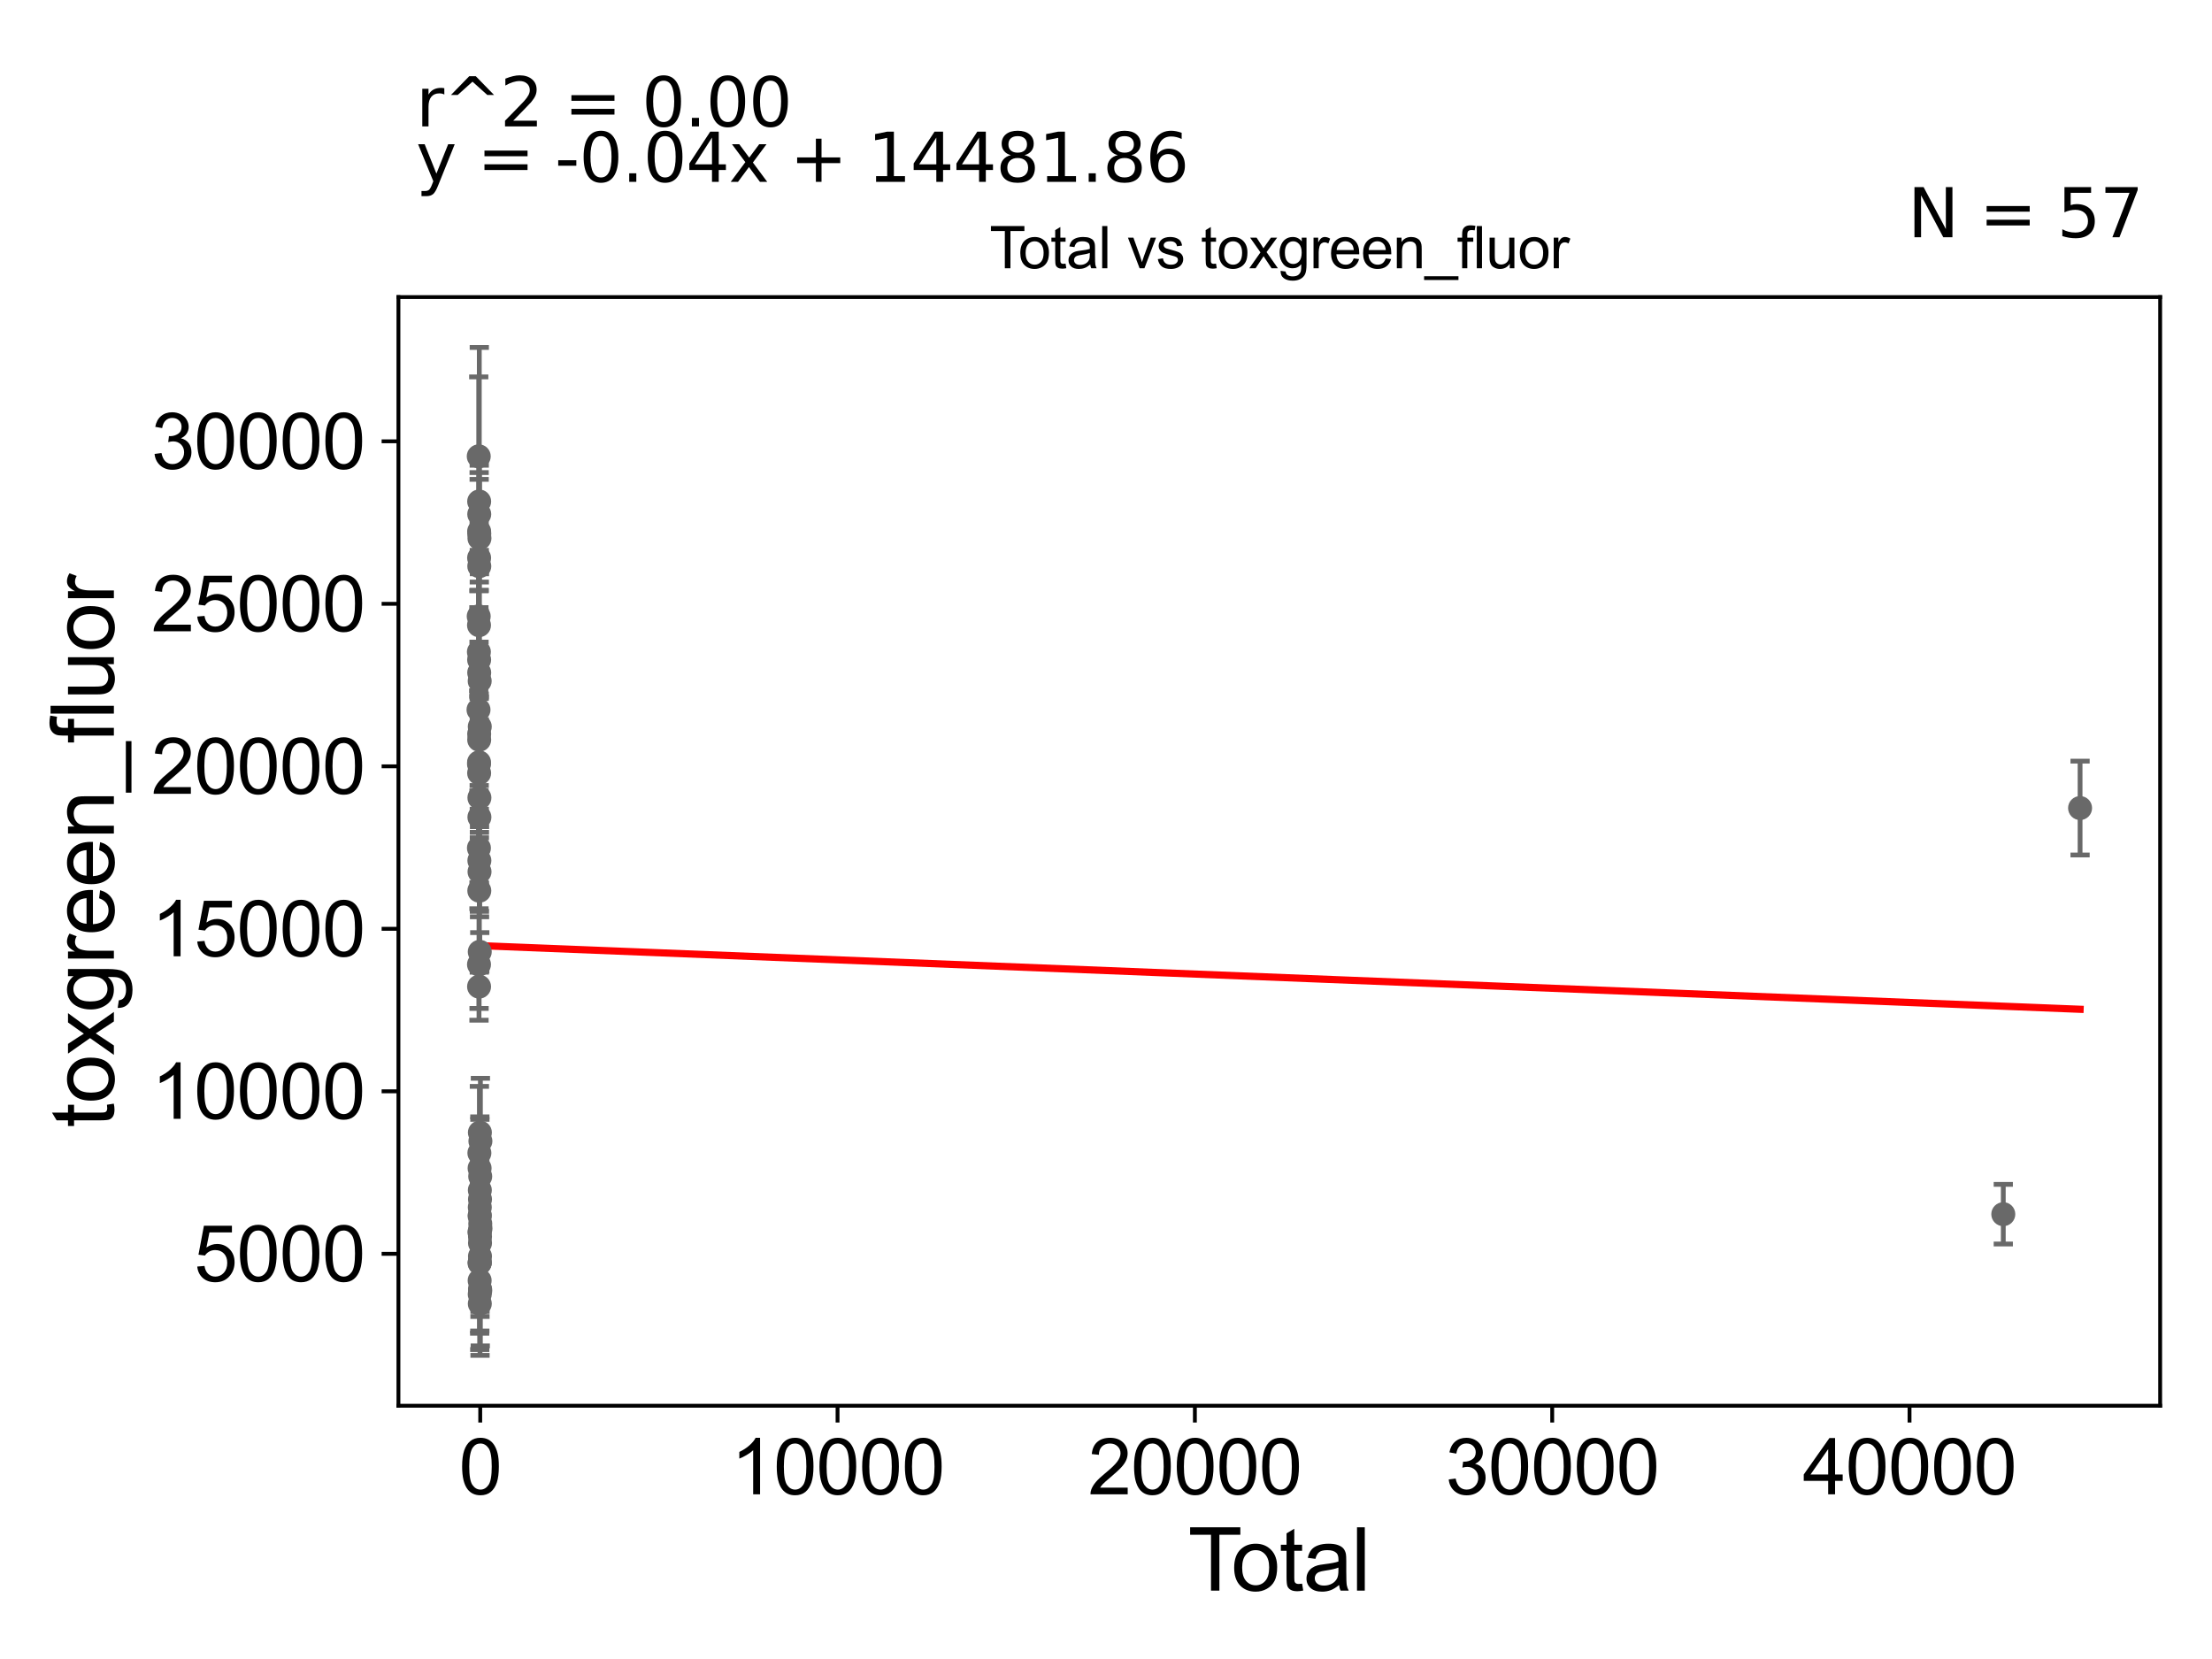 <?xml version="1.0" encoding="utf-8" standalone="no"?>
<!DOCTYPE svg PUBLIC "-//W3C//DTD SVG 1.1//EN"
  "http://www.w3.org/Graphics/SVG/1.1/DTD/svg11.dtd">
<svg xmlns:xlink="http://www.w3.org/1999/xlink" width="460.8pt" height="345.6pt" viewBox="0 0 460.8 345.6" xmlns="http://www.w3.org/2000/svg" version="1.1">
 <defs>
  <style type="text/css">*{stroke-linejoin: round; stroke-linecap: butt}</style>
 </defs>
 <g id="figure_1">
  <g id="patch_1">
   <path d="M 0 345.6 
L 460.8 345.6 
L 460.8 0 
L 0 0 
z
" style="fill: #ffffff"/>
  </g>
  <g id="axes_1">
   <g id="patch_2">
    <path d="M 83 292.84 
L 450 292.84 
L 450 61.886 
L 83 61.886 
z
" style="fill: #ffffff"/>
   </g>
   <g id="PathCollection_1">
    <defs>
     <path id="m857b4186b9" d="M 0 1.118 
C 0.297 1.118 0.581 1 0.791 0.791 
C 1 0.581 1.118 0.297 1.118 0 
C 1.118 -0.297 1 -0.581 0.791 -0.791 
C 0.581 -1 0.297 -1.118 0 -1.118 
C -0.297 -1.118 -0.581 -1 -0.791 -0.791 
C -1 -0.581 -1.118 -0.297 -1.118 0 
C -1.118 0.297 -1 0.581 -0.791 0.791 
C -0.581 1 -0.297 1.118 0 1.118 
z
" style="stroke: #696969"/>
    </defs>
    <g clip-path="url(#p386a579152)">
     <use xlink:href="#m857b4186b9" x="99.682" y="147.856" style="fill: #696969; stroke: #696969"/>
     <use xlink:href="#m857b4186b9" x="99.91" y="263.137" style="fill: #696969; stroke: #696969"/>
     <use xlink:href="#m857b4186b9" x="99.915" y="253.325" style="fill: #696969; stroke: #696969"/>
     <use xlink:href="#m857b4186b9" x="99.921" y="266.757" style="fill: #696969; stroke: #696969"/>
     <use xlink:href="#m857b4186b9" x="99.922" y="256.577" style="fill: #696969; stroke: #696969"/>
     <use xlink:href="#m857b4186b9" x="99.93" y="141.871" style="fill: #696969; stroke: #696969"/>
     <use xlink:href="#m857b4186b9" x="99.94" y="269.619" style="fill: #696969; stroke: #696969"/>
     <use xlink:href="#m857b4186b9" x="99.941" y="263.055" style="fill: #696969; stroke: #696969"/>
     <use xlink:href="#m857b4186b9" x="99.943" y="198.28" style="fill: #696969; stroke: #696969"/>
     <use xlink:href="#m857b4186b9" x="99.945" y="262.943" style="fill: #696969; stroke: #696969"/>
     <use xlink:href="#m857b4186b9" x="99.947" y="151.373" style="fill: #696969; stroke: #696969"/>
     <use xlink:href="#m857b4186b9" x="99.951" y="251.503" style="fill: #696969; stroke: #696969"/>
     <use xlink:href="#m857b4186b9" x="99.954" y="271.583" style="fill: #696969; stroke: #696969"/>
     <use xlink:href="#m857b4186b9" x="99.956" y="253.169" style="fill: #696969; stroke: #696969"/>
     <use xlink:href="#m857b4186b9" x="99.961" y="247.933" style="fill: #696969; stroke: #696969"/>
     <use xlink:href="#m857b4186b9" x="99.97" y="235.924" style="fill: #696969; stroke: #696969"/>
     <use xlink:href="#m857b4186b9" x="99.99" y="261.71" style="fill: #696969; stroke: #696969"/>
     <use xlink:href="#m857b4186b9" x="99.994" y="249.83" style="fill: #696969; stroke: #696969"/>
     <use xlink:href="#m857b4186b9" x="99.994" y="257.62" style="fill: #696969; stroke: #696969"/>
     <use xlink:href="#m857b4186b9" x="99.996" y="258.95" style="fill: #696969; stroke: #696969"/>
     <use xlink:href="#m857b4186b9" x="99.998" y="268.529" style="fill: #696969; stroke: #696969"/>
     <use xlink:href="#m857b4186b9" x="100.038" y="245.062" style="fill: #696969; stroke: #696969"/>
     <use xlink:href="#m857b4186b9" x="100.048" y="268.836" style="fill: #696969; stroke: #696969"/>
     <use xlink:href="#m857b4186b9" x="100.05" y="254.927" style="fill: #696969; stroke: #696969"/>
     <use xlink:href="#m857b4186b9" x="100.077" y="237.721" style="fill: #696969; stroke: #696969"/>
     <use xlink:href="#m857b4186b9" x="100.094" y="255.909" style="fill: #696969; stroke: #696969"/>
     <use xlink:href="#m857b4186b9" x="99.91" y="243.363" style="fill: #696969; stroke: #696969"/>
     <use xlink:href="#m857b4186b9" x="417.322" y="252.936" style="fill: #696969; stroke: #696969"/>
     <use xlink:href="#m857b4186b9" x="99.904" y="256.755" style="fill: #696969; stroke: #696969"/>
     <use xlink:href="#m857b4186b9" x="99.88" y="112.121" style="fill: #696969; stroke: #696969"/>
     <use xlink:href="#m857b4186b9" x="99.724" y="128.393" style="fill: #696969; stroke: #696969"/>
     <use xlink:href="#m857b4186b9" x="99.731" y="95.06" style="fill: #696969; stroke: #696969"/>
     <use xlink:href="#m857b4186b9" x="99.763" y="135.801" style="fill: #696969; stroke: #696969"/>
     <use xlink:href="#m857b4186b9" x="99.77" y="176.661" style="fill: #696969; stroke: #696969"/>
     <use xlink:href="#m857b4186b9" x="99.783" y="159.161" style="fill: #696969; stroke: #696969"/>
     <use xlink:href="#m857b4186b9" x="99.784" y="200.916" style="fill: #696969; stroke: #696969"/>
     <use xlink:href="#m857b4186b9" x="99.786" y="130.244" style="fill: #696969; stroke: #696969"/>
     <use xlink:href="#m857b4186b9" x="99.793" y="158.814" style="fill: #696969; stroke: #696969"/>
     <use xlink:href="#m857b4186b9" x="99.799" y="205.534" style="fill: #696969; stroke: #696969"/>
     <use xlink:href="#m857b4186b9" x="99.809" y="116.222" style="fill: #696969; stroke: #696969"/>
     <use xlink:href="#m857b4186b9" x="99.812" y="137.443" style="fill: #696969; stroke: #696969"/>
     <use xlink:href="#m857b4186b9" x="99.813" y="110.699" style="fill: #696969; stroke: #696969"/>
     <use xlink:href="#m857b4186b9" x="99.814" y="161.048" style="fill: #696969; stroke: #696969"/>
     <use xlink:href="#m857b4186b9" x="99.819" y="104.466" style="fill: #696969; stroke: #696969"/>
     <use xlink:href="#m857b4186b9" x="99.822" y="152.889" style="fill: #696969; stroke: #696969"/>
     <use xlink:href="#m857b4186b9" x="99.826" y="154.101" style="fill: #696969; stroke: #696969"/>
     <use xlink:href="#m857b4186b9" x="99.829" y="140.13" style="fill: #696969; stroke: #696969"/>
     <use xlink:href="#m857b4186b9" x="99.837" y="107.114" style="fill: #696969; stroke: #696969"/>
     <use xlink:href="#m857b4186b9" x="99.846" y="111.159" style="fill: #696969; stroke: #696969"/>
     <use xlink:href="#m857b4186b9" x="99.847" y="117.949" style="fill: #696969; stroke: #696969"/>
     <use xlink:href="#m857b4186b9" x="99.849" y="185.551" style="fill: #696969; stroke: #696969"/>
     <use xlink:href="#m857b4186b9" x="99.864" y="179.27" style="fill: #696969; stroke: #696969"/>
     <use xlink:href="#m857b4186b9" x="99.865" y="240.191" style="fill: #696969; stroke: #696969"/>
     <use xlink:href="#m857b4186b9" x="99.872" y="166.181" style="fill: #696969; stroke: #696969"/>
     <use xlink:href="#m857b4186b9" x="99.872" y="170.231" style="fill: #696969; stroke: #696969"/>
     <use xlink:href="#m857b4186b9" x="99.894" y="181.6" style="fill: #696969; stroke: #696969"/>
     <use xlink:href="#m857b4186b9" x="433.318" y="168.334" style="fill: #696969; stroke: #696969"/>
    </g>
   </g>
   <g id="matplotlib.axis_1">
    <g id="xtick_1">
     <g id="line2d_1">
      <defs>
       <path id="m403e2c4185" d="M 0 0 
L 0 3.5 
" style="stroke: #000000; stroke-width: 0.8"/>
      </defs>
      <g>
       <use xlink:href="#m403e2c4185" x="100.04" y="292.84" style="stroke: #000000; stroke-width: 0.8"/>
      </g>
     </g>
     <g id="text_1">
      <!-- 0 -->
      <g transform="translate(95.591 311.293)scale(0.16 -0.16)">
       <defs>
        <path id="ArialMT-30" d="M 266 2259 
Q 266 3072 433 3567 
Q 600 4063 929 4331 
Q 1259 4600 1759 4600 
Q 2128 4600 2406 4451 
Q 2684 4303 2865 4023 
Q 3047 3744 3150 3342 
Q 3253 2941 3253 2259 
Q 3253 1453 3087 958 
Q 2922 463 2592 192 
Q 2263 -78 1759 -78 
Q 1097 -78 719 397 
Q 266 969 266 2259 
z
M 844 2259 
Q 844 1131 1108 757 
Q 1372 384 1759 384 
Q 2147 384 2411 759 
Q 2675 1134 2675 2259 
Q 2675 3391 2411 3762 
Q 2147 4134 1753 4134 
Q 1366 4134 1134 3806 
Q 844 3388 844 2259 
z
" transform="scale(0.016)"/>
       </defs>
       <use xlink:href="#ArialMT-30"/>
      </g>
     </g>
    </g>
    <g id="xtick_2">
     <g id="line2d_2">
      <g>
       <use xlink:href="#m403e2c4185" x="174.477" y="292.84" style="stroke: #000000; stroke-width: 0.8"/>
      </g>
     </g>
     <g id="text_2">
      <!-- 10000 -->
      <g transform="translate(152.234 311.293)scale(0.16 -0.16)">
       <defs>
        <path id="ArialMT-31" d="M 2384 0 
L 1822 0 
L 1822 3584 
Q 1619 3391 1289 3197 
Q 959 3003 697 2906 
L 697 3450 
Q 1169 3672 1522 3987 
Q 1875 4303 2022 4600 
L 2384 4600 
L 2384 0 
z
" transform="scale(0.016)"/>
       </defs>
       <use xlink:href="#ArialMT-31"/>
       <use xlink:href="#ArialMT-30" x="55.615"/>
       <use xlink:href="#ArialMT-30" x="111.23"/>
       <use xlink:href="#ArialMT-30" x="166.846"/>
       <use xlink:href="#ArialMT-30" x="222.461"/>
      </g>
     </g>
    </g>
    <g id="xtick_3">
     <g id="line2d_3">
      <g>
       <use xlink:href="#m403e2c4185" x="248.915" y="292.84" style="stroke: #000000; stroke-width: 0.8"/>
      </g>
     </g>
     <g id="text_3">
      <!-- 20000 -->
      <g transform="translate(226.671 311.293)scale(0.16 -0.16)">
       <defs>
        <path id="ArialMT-32" d="M 3222 541 
L 3222 0 
L 194 0 
Q 188 203 259 391 
Q 375 700 629 1000 
Q 884 1300 1366 1694 
Q 2113 2306 2375 2664 
Q 2638 3022 2638 3341 
Q 2638 3675 2398 3904 
Q 2159 4134 1775 4134 
Q 1369 4134 1125 3890 
Q 881 3647 878 3216 
L 300 3275 
Q 359 3922 746 4261 
Q 1134 4600 1788 4600 
Q 2447 4600 2831 4234 
Q 3216 3869 3216 3328 
Q 3216 3053 3103 2787 
Q 2991 2522 2730 2228 
Q 2469 1934 1863 1422 
Q 1356 997 1212 845 
Q 1069 694 975 541 
L 3222 541 
z
" transform="scale(0.016)"/>
       </defs>
       <use xlink:href="#ArialMT-32"/>
       <use xlink:href="#ArialMT-30" x="55.615"/>
       <use xlink:href="#ArialMT-30" x="111.23"/>
       <use xlink:href="#ArialMT-30" x="166.846"/>
       <use xlink:href="#ArialMT-30" x="222.461"/>
      </g>
     </g>
    </g>
    <g id="xtick_4">
     <g id="line2d_4">
      <g>
       <use xlink:href="#m403e2c4185" x="323.352" y="292.84" style="stroke: #000000; stroke-width: 0.8"/>
      </g>
     </g>
     <g id="text_4">
      <!-- 30000 -->
      <g transform="translate(301.109 311.293)scale(0.16 -0.16)">
       <defs>
        <path id="ArialMT-33" d="M 269 1209 
L 831 1284 
Q 928 806 1161 595 
Q 1394 384 1728 384 
Q 2125 384 2398 659 
Q 2672 934 2672 1341 
Q 2672 1728 2419 1979 
Q 2166 2231 1775 2231 
Q 1616 2231 1378 2169 
L 1441 2663 
Q 1497 2656 1531 2656 
Q 1891 2656 2178 2843 
Q 2466 3031 2466 3422 
Q 2466 3731 2256 3934 
Q 2047 4138 1716 4138 
Q 1388 4138 1169 3931 
Q 950 3725 888 3313 
L 325 3413 
Q 428 3978 793 4289 
Q 1159 4600 1703 4600 
Q 2078 4600 2393 4439 
Q 2709 4278 2876 4000 
Q 3044 3722 3044 3409 
Q 3044 3113 2884 2869 
Q 2725 2625 2413 2481 
Q 2819 2388 3044 2092 
Q 3269 1797 3269 1353 
Q 3269 753 2831 336 
Q 2394 -81 1725 -81 
Q 1122 -81 723 278 
Q 325 638 269 1209 
z
" transform="scale(0.016)"/>
       </defs>
       <use xlink:href="#ArialMT-33"/>
       <use xlink:href="#ArialMT-30" x="55.615"/>
       <use xlink:href="#ArialMT-30" x="111.23"/>
       <use xlink:href="#ArialMT-30" x="166.846"/>
       <use xlink:href="#ArialMT-30" x="222.461"/>
      </g>
     </g>
    </g>
    <g id="xtick_5">
     <g id="line2d_5">
      <g>
       <use xlink:href="#m403e2c4185" x="397.79" y="292.84" style="stroke: #000000; stroke-width: 0.8"/>
      </g>
     </g>
     <g id="text_5">
      <!-- 40000 -->
      <g transform="translate(375.546 311.293)scale(0.16 -0.16)">
       <defs>
        <path id="ArialMT-34" d="M 2069 0 
L 2069 1097 
L 81 1097 
L 81 1613 
L 2172 4581 
L 2631 4581 
L 2631 1613 
L 3250 1613 
L 3250 1097 
L 2631 1097 
L 2631 0 
L 2069 0 
z
M 2069 1613 
L 2069 3678 
L 634 1613 
L 2069 1613 
z
" transform="scale(0.016)"/>
       </defs>
       <use xlink:href="#ArialMT-34"/>
       <use xlink:href="#ArialMT-30" x="55.615"/>
       <use xlink:href="#ArialMT-30" x="111.23"/>
       <use xlink:href="#ArialMT-30" x="166.846"/>
       <use xlink:href="#ArialMT-30" x="222.461"/>
      </g>
     </g>
    </g>
    <g id="text_6">
     <!-- Total -->
     <g transform="translate(247.495 331.357)scale(0.18 -0.18)">
      <defs>
       <path id="ArialMT-54" d="M 1659 0 
L 1659 4041 
L 150 4041 
L 150 4581 
L 3781 4581 
L 3781 4041 
L 2266 4041 
L 2266 0 
L 1659 0 
z
" transform="scale(0.016)"/>
       <path id="ArialMT-6f" d="M 213 1659 
Q 213 2581 725 3025 
Q 1153 3394 1769 3394 
Q 2453 3394 2887 2945 
Q 3322 2497 3322 1706 
Q 3322 1066 3130 698 
Q 2938 331 2570 128 
Q 2203 -75 1769 -75 
Q 1072 -75 642 372 
Q 213 819 213 1659 
z
M 791 1659 
Q 791 1022 1069 705 
Q 1347 388 1769 388 
Q 2188 388 2466 706 
Q 2744 1025 2744 1678 
Q 2744 2294 2464 2611 
Q 2184 2928 1769 2928 
Q 1347 2928 1069 2612 
Q 791 2297 791 1659 
z
" transform="scale(0.016)"/>
       <path id="ArialMT-74" d="M 1650 503 
L 1731 6 
Q 1494 -44 1306 -44 
Q 1000 -44 831 53 
Q 663 150 594 308 
Q 525 466 525 972 
L 525 2881 
L 113 2881 
L 113 3319 
L 525 3319 
L 525 4141 
L 1084 4478 
L 1084 3319 
L 1650 3319 
L 1650 2881 
L 1084 2881 
L 1084 941 
Q 1084 700 1114 631 
Q 1144 563 1211 522 
Q 1278 481 1403 481 
Q 1497 481 1650 503 
z
" transform="scale(0.016)"/>
       <path id="ArialMT-61" d="M 2588 409 
Q 2275 144 1986 34 
Q 1697 -75 1366 -75 
Q 819 -75 525 192 
Q 231 459 231 875 
Q 231 1119 342 1320 
Q 453 1522 633 1644 
Q 813 1766 1038 1828 
Q 1203 1872 1538 1913 
Q 2219 1994 2541 2106 
Q 2544 2222 2544 2253 
Q 2544 2597 2384 2738 
Q 2169 2928 1744 2928 
Q 1347 2928 1158 2789 
Q 969 2650 878 2297 
L 328 2372 
Q 403 2725 575 2942 
Q 747 3159 1072 3276 
Q 1397 3394 1825 3394 
Q 2250 3394 2515 3294 
Q 2781 3194 2906 3042 
Q 3031 2891 3081 2659 
Q 3109 2516 3109 2141 
L 3109 1391 
Q 3109 606 3145 398 
Q 3181 191 3288 0 
L 2700 0 
Q 2613 175 2588 409 
z
M 2541 1666 
Q 2234 1541 1622 1453 
Q 1275 1403 1131 1340 
Q 988 1278 909 1158 
Q 831 1038 831 891 
Q 831 666 1001 516 
Q 1172 366 1500 366 
Q 1825 366 2078 508 
Q 2331 650 2450 897 
Q 2541 1088 2541 1459 
L 2541 1666 
z
" transform="scale(0.016)"/>
       <path id="ArialMT-6c" d="M 409 0 
L 409 4581 
L 972 4581 
L 972 0 
L 409 0 
z
" transform="scale(0.016)"/>
      </defs>
      <use xlink:href="#ArialMT-54"/>
      <use xlink:href="#ArialMT-6f" x="49.959"/>
      <use xlink:href="#ArialMT-74" x="105.574"/>
      <use xlink:href="#ArialMT-61" x="133.357"/>
      <use xlink:href="#ArialMT-6c" x="188.973"/>
     </g>
    </g>
   </g>
   <g id="matplotlib.axis_2">
    <g id="ytick_1">
     <g id="line2d_6">
      <defs>
       <path id="m87bfab132f" d="M 0 0 
L -3.5 0 
" style="stroke: #000000; stroke-width: 0.8"/>
      </defs>
      <g>
       <use xlink:href="#m87bfab132f" x="83" y="261.193" style="stroke: #000000; stroke-width: 0.8"/>
      </g>
     </g>
     <g id="text_7">
      <!-- 5000 -->
      <g transform="translate(40.41 266.919)scale(0.16 -0.16)">
       <defs>
        <path id="ArialMT-35" d="M 266 1200 
L 856 1250 
Q 922 819 1161 601 
Q 1400 384 1738 384 
Q 2144 384 2425 690 
Q 2706 997 2706 1503 
Q 2706 1984 2436 2262 
Q 2166 2541 1728 2541 
Q 1456 2541 1237 2417 
Q 1019 2294 894 2097 
L 366 2166 
L 809 4519 
L 3088 4519 
L 3088 3981 
L 1259 3981 
L 1013 2750 
Q 1425 3038 1878 3038 
Q 2478 3038 2890 2622 
Q 3303 2206 3303 1553 
Q 3303 931 2941 478 
Q 2500 -78 1738 -78 
Q 1113 -78 717 272 
Q 322 622 266 1200 
z
" transform="scale(0.016)"/>
       </defs>
       <use xlink:href="#ArialMT-35"/>
       <use xlink:href="#ArialMT-30" x="55.615"/>
       <use xlink:href="#ArialMT-30" x="111.23"/>
       <use xlink:href="#ArialMT-30" x="166.846"/>
      </g>
     </g>
    </g>
    <g id="ytick_2">
     <g id="line2d_7">
      <g>
       <use xlink:href="#m87bfab132f" x="83" y="227.341" style="stroke: #000000; stroke-width: 0.8"/>
      </g>
     </g>
     <g id="text_8">
      <!-- 10000 -->
      <g transform="translate(31.512 233.067)scale(0.16 -0.16)">
       <use xlink:href="#ArialMT-31"/>
       <use xlink:href="#ArialMT-30" x="55.615"/>
       <use xlink:href="#ArialMT-30" x="111.23"/>
       <use xlink:href="#ArialMT-30" x="166.846"/>
       <use xlink:href="#ArialMT-30" x="222.461"/>
      </g>
     </g>
    </g>
    <g id="ytick_3">
     <g id="line2d_8">
      <g>
       <use xlink:href="#m87bfab132f" x="83" y="193.488" style="stroke: #000000; stroke-width: 0.8"/>
      </g>
     </g>
     <g id="text_9">
      <!-- 15000 -->
      <g transform="translate(31.512 199.215)scale(0.16 -0.16)">
       <use xlink:href="#ArialMT-31"/>
       <use xlink:href="#ArialMT-35" x="55.615"/>
       <use xlink:href="#ArialMT-30" x="111.23"/>
       <use xlink:href="#ArialMT-30" x="166.846"/>
       <use xlink:href="#ArialMT-30" x="222.461"/>
      </g>
     </g>
    </g>
    <g id="ytick_4">
     <g id="line2d_9">
      <g>
       <use xlink:href="#m87bfab132f" x="83" y="159.636" style="stroke: #000000; stroke-width: 0.8"/>
      </g>
     </g>
     <g id="text_10">
      <!-- 20000 -->
      <g transform="translate(31.512 165.362)scale(0.16 -0.16)">
       <use xlink:href="#ArialMT-32"/>
       <use xlink:href="#ArialMT-30" x="55.615"/>
       <use xlink:href="#ArialMT-30" x="111.23"/>
       <use xlink:href="#ArialMT-30" x="166.846"/>
       <use xlink:href="#ArialMT-30" x="222.461"/>
      </g>
     </g>
    </g>
    <g id="ytick_5">
     <g id="line2d_10">
      <g>
       <use xlink:href="#m87bfab132f" x="83" y="125.784" style="stroke: #000000; stroke-width: 0.8"/>
      </g>
     </g>
     <g id="text_11">
      <!-- 25000 -->
      <g transform="translate(31.512 131.51)scale(0.16 -0.16)">
       <use xlink:href="#ArialMT-32"/>
       <use xlink:href="#ArialMT-35" x="55.615"/>
       <use xlink:href="#ArialMT-30" x="111.23"/>
       <use xlink:href="#ArialMT-30" x="166.846"/>
       <use xlink:href="#ArialMT-30" x="222.461"/>
      </g>
     </g>
    </g>
    <g id="ytick_6">
     <g id="line2d_11">
      <g>
       <use xlink:href="#m87bfab132f" x="83" y="91.931" style="stroke: #000000; stroke-width: 0.8"/>
      </g>
     </g>
     <g id="text_12">
      <!-- 30000 -->
      <g transform="translate(31.512 97.658)scale(0.16 -0.16)">
       <use xlink:href="#ArialMT-33"/>
       <use xlink:href="#ArialMT-30" x="55.615"/>
       <use xlink:href="#ArialMT-30" x="111.23"/>
       <use xlink:href="#ArialMT-30" x="166.846"/>
       <use xlink:href="#ArialMT-30" x="222.461"/>
      </g>
     </g>
    </g>
    <g id="text_13">
     <!-- toxgreen_fluor -->
     <g transform="translate(23.724 234.895)rotate(-90)scale(0.18 -0.18)">
      <defs>
       <path id="ArialMT-78" d="M 47 0 
L 1259 1725 
L 138 3319 
L 841 3319 
L 1350 2541 
Q 1494 2319 1581 2169 
Q 1719 2375 1834 2534 
L 2394 3319 
L 3066 3319 
L 1919 1756 
L 3153 0 
L 2463 0 
L 1781 1031 
L 1600 1309 
L 728 0 
L 47 0 
z
" transform="scale(0.016)"/>
       <path id="ArialMT-67" d="M 319 -275 
L 866 -356 
Q 900 -609 1056 -725 
Q 1266 -881 1628 -881 
Q 2019 -881 2231 -725 
Q 2444 -569 2519 -288 
Q 2563 -116 2559 434 
Q 2191 0 1641 0 
Q 956 0 581 494 
Q 206 988 206 1678 
Q 206 2153 378 2554 
Q 550 2956 876 3175 
Q 1203 3394 1644 3394 
Q 2231 3394 2613 2919 
L 2613 3319 
L 3131 3319 
L 3131 450 
Q 3131 -325 2973 -648 
Q 2816 -972 2473 -1159 
Q 2131 -1347 1631 -1347 
Q 1038 -1347 672 -1080 
Q 306 -813 319 -275 
z
M 784 1719 
Q 784 1066 1043 766 
Q 1303 466 1694 466 
Q 2081 466 2343 764 
Q 2606 1063 2606 1700 
Q 2606 2309 2336 2618 
Q 2066 2928 1684 2928 
Q 1309 2928 1046 2623 
Q 784 2319 784 1719 
z
" transform="scale(0.016)"/>
       <path id="ArialMT-72" d="M 416 0 
L 416 3319 
L 922 3319 
L 922 2816 
Q 1116 3169 1280 3281 
Q 1444 3394 1641 3394 
Q 1925 3394 2219 3213 
L 2025 2691 
Q 1819 2813 1613 2813 
Q 1428 2813 1281 2702 
Q 1134 2591 1072 2394 
Q 978 2094 978 1738 
L 978 0 
L 416 0 
z
" transform="scale(0.016)"/>
       <path id="ArialMT-65" d="M 2694 1069 
L 3275 997 
Q 3138 488 2766 206 
Q 2394 -75 1816 -75 
Q 1088 -75 661 373 
Q 234 822 234 1631 
Q 234 2469 665 2931 
Q 1097 3394 1784 3394 
Q 2450 3394 2872 2941 
Q 3294 2488 3294 1666 
Q 3294 1616 3291 1516 
L 816 1516 
Q 847 969 1125 678 
Q 1403 388 1819 388 
Q 2128 388 2347 550 
Q 2566 713 2694 1069 
z
M 847 1978 
L 2700 1978 
Q 2663 2397 2488 2606 
Q 2219 2931 1791 2931 
Q 1403 2931 1139 2672 
Q 875 2413 847 1978 
z
" transform="scale(0.016)"/>
       <path id="ArialMT-6e" d="M 422 0 
L 422 3319 
L 928 3319 
L 928 2847 
Q 1294 3394 1984 3394 
Q 2284 3394 2536 3286 
Q 2788 3178 2913 3003 
Q 3038 2828 3088 2588 
Q 3119 2431 3119 2041 
L 3119 0 
L 2556 0 
L 2556 2019 
Q 2556 2363 2490 2533 
Q 2425 2703 2258 2804 
Q 2091 2906 1866 2906 
Q 1506 2906 1245 2678 
Q 984 2450 984 1813 
L 984 0 
L 422 0 
z
" transform="scale(0.016)"/>
       <path id="ArialMT-5f" d="M -97 -1272 
L -97 -866 
L 3631 -866 
L 3631 -1272 
L -97 -1272 
z
" transform="scale(0.016)"/>
       <path id="ArialMT-66" d="M 556 0 
L 556 2881 
L 59 2881 
L 59 3319 
L 556 3319 
L 556 3672 
Q 556 4006 616 4169 
Q 697 4388 901 4523 
Q 1106 4659 1475 4659 
Q 1713 4659 2000 4603 
L 1916 4113 
Q 1741 4144 1584 4144 
Q 1328 4144 1222 4034 
Q 1116 3925 1116 3625 
L 1116 3319 
L 1763 3319 
L 1763 2881 
L 1116 2881 
L 1116 0 
L 556 0 
z
" transform="scale(0.016)"/>
       <path id="ArialMT-75" d="M 2597 0 
L 2597 488 
Q 2209 -75 1544 -75 
Q 1250 -75 995 37 
Q 741 150 617 320 
Q 494 491 444 738 
Q 409 903 409 1263 
L 409 3319 
L 972 3319 
L 972 1478 
Q 972 1038 1006 884 
Q 1059 663 1231 536 
Q 1403 409 1656 409 
Q 1909 409 2131 539 
Q 2353 669 2445 892 
Q 2538 1116 2538 1541 
L 2538 3319 
L 3100 3319 
L 3100 0 
L 2597 0 
z
" transform="scale(0.016)"/>
      </defs>
      <use xlink:href="#ArialMT-74"/>
      <use xlink:href="#ArialMT-6f" x="27.783"/>
      <use xlink:href="#ArialMT-78" x="83.398"/>
      <use xlink:href="#ArialMT-67" x="133.398"/>
      <use xlink:href="#ArialMT-72" x="189.014"/>
      <use xlink:href="#ArialMT-65" x="222.314"/>
      <use xlink:href="#ArialMT-65" x="277.93"/>
      <use xlink:href="#ArialMT-6e" x="333.545"/>
      <use xlink:href="#ArialMT-5f" x="389.16"/>
      <use xlink:href="#ArialMT-66" x="444.775"/>
      <use xlink:href="#ArialMT-6c" x="472.559"/>
      <use xlink:href="#ArialMT-75" x="494.775"/>
      <use xlink:href="#ArialMT-6f" x="550.391"/>
      <use xlink:href="#ArialMT-72" x="606.006"/>
     </g>
    </g>
   </g>
   <g id="LineCollection_1">
    <path d="M 99.682 178.219 
L 99.682 117.492 
" clip-path="url(#p386a579152)" style="fill: none; stroke: #696969"/>
    <path d="M 99.91 270.103 
L 99.91 256.171 
" clip-path="url(#p386a579152)" style="fill: none; stroke: #696969"/>
    <path d="M 99.915 261.897 
L 99.915 244.753 
" clip-path="url(#p386a579152)" style="fill: none; stroke: #696969"/>
    <path d="M 99.921 277.747 
L 99.921 255.768 
" clip-path="url(#p386a579152)" style="fill: none; stroke: #696969"/>
    <path d="M 99.922 261.806 
L 99.922 251.348 
" clip-path="url(#p386a579152)" style="fill: none; stroke: #696969"/>
    <path d="M 99.93 148.125 
L 99.93 135.618 
" clip-path="url(#p386a579152)" style="fill: none; stroke: #696969"/>
    <path d="M 99.94 281.127 
L 99.94 258.111 
" clip-path="url(#p386a579152)" style="fill: none; stroke: #696969"/>
    <path d="M 99.941 267.285 
L 99.941 258.825 
" clip-path="url(#p386a579152)" style="fill: none; stroke: #696969"/>
    <path d="M 99.943 202.277 
L 99.943 194.283 
" clip-path="url(#p386a579152)" style="fill: none; stroke: #696969"/>
    <path d="M 99.945 267.923 
L 99.945 257.964 
" clip-path="url(#p386a579152)" style="fill: none; stroke: #696969"/>
    <path d="M 99.947 160.383 
L 99.947 142.364 
" clip-path="url(#p386a579152)" style="fill: none; stroke: #696969"/>
    <path d="M 99.951 261.374 
L 99.951 241.632 
" clip-path="url(#p386a579152)" style="fill: none; stroke: #696969"/>
    <path d="M 99.954 277.269 
L 99.954 265.897 
" clip-path="url(#p386a579152)" style="fill: none; stroke: #696969"/>
    <path d="M 99.956 267.451 
L 99.956 238.887 
" clip-path="url(#p386a579152)" style="fill: none; stroke: #696969"/>
    <path d="M 99.961 263.215 
L 99.961 232.651 
" clip-path="url(#p386a579152)" style="fill: none; stroke: #696969"/>
    <path d="M 99.97 238.663 
L 99.97 233.185 
" clip-path="url(#p386a579152)" style="fill: none; stroke: #696969"/>
    <path d="M 99.99 274.254 
L 99.99 249.166 
" clip-path="url(#p386a579152)" style="fill: none; stroke: #696969"/>
    <path d="M 99.994 254.114 
L 99.994 245.547 
" clip-path="url(#p386a579152)" style="fill: none; stroke: #696969"/>
    <path d="M 99.994 268.437 
L 99.994 246.803 
" clip-path="url(#p386a579152)" style="fill: none; stroke: #696969"/>
    <path d="M 99.996 273.179 
L 99.996 244.72 
" clip-path="url(#p386a579152)" style="fill: none; stroke: #696969"/>
    <path d="M 99.998 282.342 
L 99.998 254.716 
" clip-path="url(#p386a579152)" style="fill: none; stroke: #696969"/>
    <path d="M 100.038 254.073 
L 100.038 236.052 
" clip-path="url(#p386a579152)" style="fill: none; stroke: #696969"/>
    <path d="M 100.048 280.37 
L 100.048 257.302 
" clip-path="url(#p386a579152)" style="fill: none; stroke: #696969"/>
    <path d="M 100.05 262.697 
L 100.05 247.156 
" clip-path="url(#p386a579152)" style="fill: none; stroke: #696969"/>
    <path d="M 100.077 250.815 
L 100.077 224.627 
" clip-path="url(#p386a579152)" style="fill: none; stroke: #696969"/>
    <path d="M 100.094 268.225 
L 100.094 243.593 
" clip-path="url(#p386a579152)" style="fill: none; stroke: #696969"/>
    <path d="M 99.91 246.753 
L 99.91 239.972 
" clip-path="url(#p386a579152)" style="fill: none; stroke: #696969"/>
    <path d="M 417.322 259.152 
L 417.322 246.721 
" clip-path="url(#p386a579152)" style="fill: none; stroke: #696969"/>
    <path d="M 99.904 264.142 
L 99.904 249.368 
" clip-path="url(#p386a579152)" style="fill: none; stroke: #696969"/>
    <path d="M 99.88 119.535 
L 99.88 104.707 
" clip-path="url(#p386a579152)" style="fill: none; stroke: #696969"/>
    <path d="M 99.724 143.906 
L 99.724 112.88 
" clip-path="url(#p386a579152)" style="fill: none; stroke: #696969"/>
    <path d="M 99.731 111.603 
L 99.731 78.516 
" clip-path="url(#p386a579152)" style="fill: none; stroke: #696969"/>
    <path d="M 99.763 145.03 
L 99.763 126.571 
" clip-path="url(#p386a579152)" style="fill: none; stroke: #696969"/>
    <path d="M 99.77 186.327 
L 99.77 166.995 
" clip-path="url(#p386a579152)" style="fill: none; stroke: #696969"/>
    <path d="M 99.783 164.75 
L 99.783 153.573 
" clip-path="url(#p386a579152)" style="fill: none; stroke: #696969"/>
    <path d="M 99.784 212.527 
L 99.784 189.304 
" clip-path="url(#p386a579152)" style="fill: none; stroke: #696969"/>
    <path d="M 99.786 137.411 
L 99.786 123.077 
" clip-path="url(#p386a579152)" style="fill: none; stroke: #696969"/>
    <path d="M 99.793 183.867 
L 99.793 133.762 
" clip-path="url(#p386a579152)" style="fill: none; stroke: #696969"/>
    <path d="M 99.799 210.076 
L 99.799 200.993 
" clip-path="url(#p386a579152)" style="fill: none; stroke: #696969"/>
    <path d="M 99.809 136.558 
L 99.809 95.885 
" clip-path="url(#p386a579152)" style="fill: none; stroke: #696969"/>
    <path d="M 99.812 147.609 
L 99.812 127.277 
" clip-path="url(#p386a579152)" style="fill: none; stroke: #696969"/>
    <path d="M 99.813 122.953 
L 99.813 98.446 
" clip-path="url(#p386a579152)" style="fill: none; stroke: #696969"/>
    <path d="M 99.814 161.51 
L 99.814 160.586 
" clip-path="url(#p386a579152)" style="fill: none; stroke: #696969"/>
    <path d="M 99.819 109.077 
L 99.819 99.855 
" clip-path="url(#p386a579152)" style="fill: none; stroke: #696969"/>
    <path d="M 99.822 160.275 
L 99.822 145.502 
" clip-path="url(#p386a579152)" style="fill: none; stroke: #696969"/>
    <path d="M 99.826 163.64 
L 99.826 144.563 
" clip-path="url(#p386a579152)" style="fill: none; stroke: #696969"/>
    <path d="M 99.829 145.21 
L 99.829 135.05 
" clip-path="url(#p386a579152)" style="fill: none; stroke: #696969"/>
    <path d="M 99.837 117.306 
L 99.837 96.923 
" clip-path="url(#p386a579152)" style="fill: none; stroke: #696969"/>
    <path d="M 99.846 149.935 
L 99.846 72.384 
" clip-path="url(#p386a579152)" style="fill: none; stroke: #696969"/>
    <path d="M 99.847 121.251 
L 99.847 114.647 
" clip-path="url(#p386a579152)" style="fill: none; stroke: #696969"/>
    <path d="M 99.849 202.526 
L 99.849 168.575 
" clip-path="url(#p386a579152)" style="fill: none; stroke: #696969"/>
    <path d="M 99.864 184.013 
L 99.864 174.527 
" clip-path="url(#p386a579152)" style="fill: none; stroke: #696969"/>
    <path d="M 99.865 254.064 
L 99.865 226.318 
" clip-path="url(#p386a579152)" style="fill: none; stroke: #696969"/>
    <path d="M 99.872 173.395 
L 99.872 158.966 
" clip-path="url(#p386a579152)" style="fill: none; stroke: #696969"/>
    <path d="M 99.872 189.848 
L 99.872 150.613 
" clip-path="url(#p386a579152)" style="fill: none; stroke: #696969"/>
    <path d="M 99.894 190.989 
L 99.894 172.212 
" clip-path="url(#p386a579152)" style="fill: none; stroke: #696969"/>
    <path d="M 433.318 178.112 
L 433.318 158.555 
" clip-path="url(#p386a579152)" style="fill: none; stroke: #696969"/>
   </g>
   <g id="line2d_12">
    <defs>
     <path id="mfaad3754a5" d="M 2 0 
L -2 -0 
" style="stroke: #696969"/>
    </defs>
    <g clip-path="url(#p386a579152)">
     <use xlink:href="#mfaad3754a5" x="99.682" y="178.219" style="fill: #696969; stroke: #696969"/>
     <use xlink:href="#mfaad3754a5" x="99.91" y="270.103" style="fill: #696969; stroke: #696969"/>
     <use xlink:href="#mfaad3754a5" x="99.915" y="261.897" style="fill: #696969; stroke: #696969"/>
     <use xlink:href="#mfaad3754a5" x="99.921" y="277.747" style="fill: #696969; stroke: #696969"/>
     <use xlink:href="#mfaad3754a5" x="99.922" y="261.806" style="fill: #696969; stroke: #696969"/>
     <use xlink:href="#mfaad3754a5" x="99.93" y="148.125" style="fill: #696969; stroke: #696969"/>
     <use xlink:href="#mfaad3754a5" x="99.94" y="281.127" style="fill: #696969; stroke: #696969"/>
     <use xlink:href="#mfaad3754a5" x="99.941" y="267.285" style="fill: #696969; stroke: #696969"/>
     <use xlink:href="#mfaad3754a5" x="99.943" y="202.277" style="fill: #696969; stroke: #696969"/>
     <use xlink:href="#mfaad3754a5" x="99.945" y="267.923" style="fill: #696969; stroke: #696969"/>
     <use xlink:href="#mfaad3754a5" x="99.947" y="160.383" style="fill: #696969; stroke: #696969"/>
     <use xlink:href="#mfaad3754a5" x="99.951" y="261.374" style="fill: #696969; stroke: #696969"/>
     <use xlink:href="#mfaad3754a5" x="99.954" y="277.269" style="fill: #696969; stroke: #696969"/>
     <use xlink:href="#mfaad3754a5" x="99.956" y="267.451" style="fill: #696969; stroke: #696969"/>
     <use xlink:href="#mfaad3754a5" x="99.961" y="263.215" style="fill: #696969; stroke: #696969"/>
     <use xlink:href="#mfaad3754a5" x="99.97" y="238.663" style="fill: #696969; stroke: #696969"/>
     <use xlink:href="#mfaad3754a5" x="99.99" y="274.254" style="fill: #696969; stroke: #696969"/>
     <use xlink:href="#mfaad3754a5" x="99.994" y="254.114" style="fill: #696969; stroke: #696969"/>
     <use xlink:href="#mfaad3754a5" x="99.994" y="268.437" style="fill: #696969; stroke: #696969"/>
     <use xlink:href="#mfaad3754a5" x="99.996" y="273.179" style="fill: #696969; stroke: #696969"/>
     <use xlink:href="#mfaad3754a5" x="99.998" y="282.342" style="fill: #696969; stroke: #696969"/>
     <use xlink:href="#mfaad3754a5" x="100.038" y="254.073" style="fill: #696969; stroke: #696969"/>
     <use xlink:href="#mfaad3754a5" x="100.048" y="280.37" style="fill: #696969; stroke: #696969"/>
     <use xlink:href="#mfaad3754a5" x="100.05" y="262.697" style="fill: #696969; stroke: #696969"/>
     <use xlink:href="#mfaad3754a5" x="100.077" y="250.815" style="fill: #696969; stroke: #696969"/>
     <use xlink:href="#mfaad3754a5" x="100.094" y="268.225" style="fill: #696969; stroke: #696969"/>
     <use xlink:href="#mfaad3754a5" x="99.91" y="246.753" style="fill: #696969; stroke: #696969"/>
     <use xlink:href="#mfaad3754a5" x="417.322" y="259.152" style="fill: #696969; stroke: #696969"/>
     <use xlink:href="#mfaad3754a5" x="99.904" y="264.142" style="fill: #696969; stroke: #696969"/>
     <use xlink:href="#mfaad3754a5" x="99.88" y="119.535" style="fill: #696969; stroke: #696969"/>
     <use xlink:href="#mfaad3754a5" x="99.724" y="143.906" style="fill: #696969; stroke: #696969"/>
     <use xlink:href="#mfaad3754a5" x="99.731" y="111.603" style="fill: #696969; stroke: #696969"/>
     <use xlink:href="#mfaad3754a5" x="99.763" y="145.03" style="fill: #696969; stroke: #696969"/>
     <use xlink:href="#mfaad3754a5" x="99.77" y="186.327" style="fill: #696969; stroke: #696969"/>
     <use xlink:href="#mfaad3754a5" x="99.783" y="164.75" style="fill: #696969; stroke: #696969"/>
     <use xlink:href="#mfaad3754a5" x="99.784" y="212.527" style="fill: #696969; stroke: #696969"/>
     <use xlink:href="#mfaad3754a5" x="99.786" y="137.411" style="fill: #696969; stroke: #696969"/>
     <use xlink:href="#mfaad3754a5" x="99.793" y="183.867" style="fill: #696969; stroke: #696969"/>
     <use xlink:href="#mfaad3754a5" x="99.799" y="210.076" style="fill: #696969; stroke: #696969"/>
     <use xlink:href="#mfaad3754a5" x="99.809" y="136.558" style="fill: #696969; stroke: #696969"/>
     <use xlink:href="#mfaad3754a5" x="99.812" y="147.609" style="fill: #696969; stroke: #696969"/>
     <use xlink:href="#mfaad3754a5" x="99.813" y="122.953" style="fill: #696969; stroke: #696969"/>
     <use xlink:href="#mfaad3754a5" x="99.814" y="161.51" style="fill: #696969; stroke: #696969"/>
     <use xlink:href="#mfaad3754a5" x="99.819" y="109.077" style="fill: #696969; stroke: #696969"/>
     <use xlink:href="#mfaad3754a5" x="99.822" y="160.275" style="fill: #696969; stroke: #696969"/>
     <use xlink:href="#mfaad3754a5" x="99.826" y="163.64" style="fill: #696969; stroke: #696969"/>
     <use xlink:href="#mfaad3754a5" x="99.829" y="145.21" style="fill: #696969; stroke: #696969"/>
     <use xlink:href="#mfaad3754a5" x="99.837" y="117.306" style="fill: #696969; stroke: #696969"/>
     <use xlink:href="#mfaad3754a5" x="99.846" y="149.935" style="fill: #696969; stroke: #696969"/>
     <use xlink:href="#mfaad3754a5" x="99.847" y="121.251" style="fill: #696969; stroke: #696969"/>
     <use xlink:href="#mfaad3754a5" x="99.849" y="202.526" style="fill: #696969; stroke: #696969"/>
     <use xlink:href="#mfaad3754a5" x="99.864" y="184.013" style="fill: #696969; stroke: #696969"/>
     <use xlink:href="#mfaad3754a5" x="99.865" y="254.064" style="fill: #696969; stroke: #696969"/>
     <use xlink:href="#mfaad3754a5" x="99.872" y="173.395" style="fill: #696969; stroke: #696969"/>
     <use xlink:href="#mfaad3754a5" x="99.872" y="189.848" style="fill: #696969; stroke: #696969"/>
     <use xlink:href="#mfaad3754a5" x="99.894" y="190.989" style="fill: #696969; stroke: #696969"/>
     <use xlink:href="#mfaad3754a5" x="433.318" y="178.112" style="fill: #696969; stroke: #696969"/>
    </g>
   </g>
   <g id="line2d_13">
    <g clip-path="url(#p386a579152)">
     <use xlink:href="#mfaad3754a5" x="99.682" y="117.492" style="fill: #696969; stroke: #696969"/>
     <use xlink:href="#mfaad3754a5" x="99.91" y="256.171" style="fill: #696969; stroke: #696969"/>
     <use xlink:href="#mfaad3754a5" x="99.915" y="244.753" style="fill: #696969; stroke: #696969"/>
     <use xlink:href="#mfaad3754a5" x="99.921" y="255.768" style="fill: #696969; stroke: #696969"/>
     <use xlink:href="#mfaad3754a5" x="99.922" y="251.348" style="fill: #696969; stroke: #696969"/>
     <use xlink:href="#mfaad3754a5" x="99.93" y="135.618" style="fill: #696969; stroke: #696969"/>
     <use xlink:href="#mfaad3754a5" x="99.94" y="258.111" style="fill: #696969; stroke: #696969"/>
     <use xlink:href="#mfaad3754a5" x="99.941" y="258.825" style="fill: #696969; stroke: #696969"/>
     <use xlink:href="#mfaad3754a5" x="99.943" y="194.283" style="fill: #696969; stroke: #696969"/>
     <use xlink:href="#mfaad3754a5" x="99.945" y="257.964" style="fill: #696969; stroke: #696969"/>
     <use xlink:href="#mfaad3754a5" x="99.947" y="142.364" style="fill: #696969; stroke: #696969"/>
     <use xlink:href="#mfaad3754a5" x="99.951" y="241.632" style="fill: #696969; stroke: #696969"/>
     <use xlink:href="#mfaad3754a5" x="99.954" y="265.897" style="fill: #696969; stroke: #696969"/>
     <use xlink:href="#mfaad3754a5" x="99.956" y="238.887" style="fill: #696969; stroke: #696969"/>
     <use xlink:href="#mfaad3754a5" x="99.961" y="232.651" style="fill: #696969; stroke: #696969"/>
     <use xlink:href="#mfaad3754a5" x="99.97" y="233.185" style="fill: #696969; stroke: #696969"/>
     <use xlink:href="#mfaad3754a5" x="99.99" y="249.166" style="fill: #696969; stroke: #696969"/>
     <use xlink:href="#mfaad3754a5" x="99.994" y="245.547" style="fill: #696969; stroke: #696969"/>
     <use xlink:href="#mfaad3754a5" x="99.994" y="246.803" style="fill: #696969; stroke: #696969"/>
     <use xlink:href="#mfaad3754a5" x="99.996" y="244.72" style="fill: #696969; stroke: #696969"/>
     <use xlink:href="#mfaad3754a5" x="99.998" y="254.716" style="fill: #696969; stroke: #696969"/>
     <use xlink:href="#mfaad3754a5" x="100.038" y="236.052" style="fill: #696969; stroke: #696969"/>
     <use xlink:href="#mfaad3754a5" x="100.048" y="257.302" style="fill: #696969; stroke: #696969"/>
     <use xlink:href="#mfaad3754a5" x="100.05" y="247.156" style="fill: #696969; stroke: #696969"/>
     <use xlink:href="#mfaad3754a5" x="100.077" y="224.627" style="fill: #696969; stroke: #696969"/>
     <use xlink:href="#mfaad3754a5" x="100.094" y="243.593" style="fill: #696969; stroke: #696969"/>
     <use xlink:href="#mfaad3754a5" x="99.91" y="239.972" style="fill: #696969; stroke: #696969"/>
     <use xlink:href="#mfaad3754a5" x="417.322" y="246.721" style="fill: #696969; stroke: #696969"/>
     <use xlink:href="#mfaad3754a5" x="99.904" y="249.368" style="fill: #696969; stroke: #696969"/>
     <use xlink:href="#mfaad3754a5" x="99.88" y="104.707" style="fill: #696969; stroke: #696969"/>
     <use xlink:href="#mfaad3754a5" x="99.724" y="112.88" style="fill: #696969; stroke: #696969"/>
     <use xlink:href="#mfaad3754a5" x="99.731" y="78.516" style="fill: #696969; stroke: #696969"/>
     <use xlink:href="#mfaad3754a5" x="99.763" y="126.571" style="fill: #696969; stroke: #696969"/>
     <use xlink:href="#mfaad3754a5" x="99.77" y="166.995" style="fill: #696969; stroke: #696969"/>
     <use xlink:href="#mfaad3754a5" x="99.783" y="153.573" style="fill: #696969; stroke: #696969"/>
     <use xlink:href="#mfaad3754a5" x="99.784" y="189.304" style="fill: #696969; stroke: #696969"/>
     <use xlink:href="#mfaad3754a5" x="99.786" y="123.077" style="fill: #696969; stroke: #696969"/>
     <use xlink:href="#mfaad3754a5" x="99.793" y="133.762" style="fill: #696969; stroke: #696969"/>
     <use xlink:href="#mfaad3754a5" x="99.799" y="200.993" style="fill: #696969; stroke: #696969"/>
     <use xlink:href="#mfaad3754a5" x="99.809" y="95.885" style="fill: #696969; stroke: #696969"/>
     <use xlink:href="#mfaad3754a5" x="99.812" y="127.277" style="fill: #696969; stroke: #696969"/>
     <use xlink:href="#mfaad3754a5" x="99.813" y="98.446" style="fill: #696969; stroke: #696969"/>
     <use xlink:href="#mfaad3754a5" x="99.814" y="160.586" style="fill: #696969; stroke: #696969"/>
     <use xlink:href="#mfaad3754a5" x="99.819" y="99.855" style="fill: #696969; stroke: #696969"/>
     <use xlink:href="#mfaad3754a5" x="99.822" y="145.502" style="fill: #696969; stroke: #696969"/>
     <use xlink:href="#mfaad3754a5" x="99.826" y="144.563" style="fill: #696969; stroke: #696969"/>
     <use xlink:href="#mfaad3754a5" x="99.829" y="135.05" style="fill: #696969; stroke: #696969"/>
     <use xlink:href="#mfaad3754a5" x="99.837" y="96.923" style="fill: #696969; stroke: #696969"/>
     <use xlink:href="#mfaad3754a5" x="99.846" y="72.384" style="fill: #696969; stroke: #696969"/>
     <use xlink:href="#mfaad3754a5" x="99.847" y="114.647" style="fill: #696969; stroke: #696969"/>
     <use xlink:href="#mfaad3754a5" x="99.849" y="168.575" style="fill: #696969; stroke: #696969"/>
     <use xlink:href="#mfaad3754a5" x="99.864" y="174.527" style="fill: #696969; stroke: #696969"/>
     <use xlink:href="#mfaad3754a5" x="99.865" y="226.318" style="fill: #696969; stroke: #696969"/>
     <use xlink:href="#mfaad3754a5" x="99.872" y="158.966" style="fill: #696969; stroke: #696969"/>
     <use xlink:href="#mfaad3754a5" x="99.872" y="150.613" style="fill: #696969; stroke: #696969"/>
     <use xlink:href="#mfaad3754a5" x="99.894" y="172.212" style="fill: #696969; stroke: #696969"/>
     <use xlink:href="#mfaad3754a5" x="433.318" y="158.555" style="fill: #696969; stroke: #696969"/>
    </g>
   </g>
   <g id="line2d_14">
    <path d="M 99.682 196.982 
L 99.91 196.991 
L 99.915 196.991 
L 99.921 196.992 
L 99.922 196.992 
L 99.93 196.992 
L 99.94 196.992 
L 99.941 196.992 
L 99.943 196.992 
L 99.945 196.993 
L 99.947 196.993 
L 99.951 196.993 
L 99.954 196.993 
L 99.956 196.993 
L 99.961 196.993 
L 99.97 196.994 
L 99.99 196.994 
L 99.994 196.994 
L 99.994 196.995 
L 99.996 196.995 
L 99.998 196.995 
L 100.038 196.996 
L 100.048 196.997 
L 100.05 196.997 
L 100.077 196.998 
L 100.094 196.998 
L 99.91 196.991 
L 417.322 209.614 
L 99.904 196.991 
L 99.88 196.99 
L 99.724 196.984 
L 99.731 196.984 
L 99.763 196.985 
L 99.77 196.986 
L 99.783 196.986 
L 99.784 196.986 
L 99.786 196.986 
L 99.793 196.987 
L 99.799 196.987 
L 99.809 196.987 
L 99.812 196.987 
L 99.813 196.987 
L 99.814 196.987 
L 99.819 196.988 
L 99.822 196.988 
L 99.826 196.988 
L 99.829 196.988 
L 99.837 196.988 
L 99.846 196.989 
L 99.847 196.989 
L 99.849 196.989 
L 99.864 196.989 
L 99.865 196.989 
L 99.872 196.99 
L 99.872 196.99 
L 99.894 196.991 
L 433.318 210.25 
" clip-path="url(#p386a579152)" style="fill: none; stroke: #ff0000; stroke-width: 1.5; stroke-linecap: square"/>
   </g>
   <g id="line2d_15">
    <defs>
     <path id="m8f59c3685f" d="M 0 2 
C 0.53 2 1.039 1.789 1.414 1.414 
C 1.789 1.039 2 0.53 2 0 
C 2 -0.53 1.789 -1.039 1.414 -1.414 
C 1.039 -1.789 0.53 -2 0 -2 
C -0.53 -2 -1.039 -1.789 -1.414 -1.414 
C -1.789 -1.039 -2 -0.53 -2 0 
C -2 0.53 -1.789 1.039 -1.414 1.414 
C -1.039 1.789 -0.53 2 0 2 
z
" style="stroke: #696969"/>
    </defs>
    <g clip-path="url(#p386a579152)">
     <use xlink:href="#m8f59c3685f" x="99.682" y="147.856" style="fill: #696969; stroke: #696969"/>
     <use xlink:href="#m8f59c3685f" x="99.91" y="263.137" style="fill: #696969; stroke: #696969"/>
     <use xlink:href="#m8f59c3685f" x="99.915" y="253.325" style="fill: #696969; stroke: #696969"/>
     <use xlink:href="#m8f59c3685f" x="99.921" y="266.757" style="fill: #696969; stroke: #696969"/>
     <use xlink:href="#m8f59c3685f" x="99.922" y="256.577" style="fill: #696969; stroke: #696969"/>
     <use xlink:href="#m8f59c3685f" x="99.93" y="141.871" style="fill: #696969; stroke: #696969"/>
     <use xlink:href="#m8f59c3685f" x="99.94" y="269.619" style="fill: #696969; stroke: #696969"/>
     <use xlink:href="#m8f59c3685f" x="99.941" y="263.055" style="fill: #696969; stroke: #696969"/>
     <use xlink:href="#m8f59c3685f" x="99.943" y="198.28" style="fill: #696969; stroke: #696969"/>
     <use xlink:href="#m8f59c3685f" x="99.945" y="262.943" style="fill: #696969; stroke: #696969"/>
     <use xlink:href="#m8f59c3685f" x="99.947" y="151.373" style="fill: #696969; stroke: #696969"/>
     <use xlink:href="#m8f59c3685f" x="99.951" y="251.503" style="fill: #696969; stroke: #696969"/>
     <use xlink:href="#m8f59c3685f" x="99.954" y="271.583" style="fill: #696969; stroke: #696969"/>
     <use xlink:href="#m8f59c3685f" x="99.956" y="253.169" style="fill: #696969; stroke: #696969"/>
     <use xlink:href="#m8f59c3685f" x="99.961" y="247.933" style="fill: #696969; stroke: #696969"/>
     <use xlink:href="#m8f59c3685f" x="99.97" y="235.924" style="fill: #696969; stroke: #696969"/>
     <use xlink:href="#m8f59c3685f" x="99.99" y="261.71" style="fill: #696969; stroke: #696969"/>
     <use xlink:href="#m8f59c3685f" x="99.994" y="249.83" style="fill: #696969; stroke: #696969"/>
     <use xlink:href="#m8f59c3685f" x="99.994" y="257.62" style="fill: #696969; stroke: #696969"/>
     <use xlink:href="#m8f59c3685f" x="99.996" y="258.95" style="fill: #696969; stroke: #696969"/>
     <use xlink:href="#m8f59c3685f" x="99.998" y="268.529" style="fill: #696969; stroke: #696969"/>
     <use xlink:href="#m8f59c3685f" x="100.038" y="245.062" style="fill: #696969; stroke: #696969"/>
     <use xlink:href="#m8f59c3685f" x="100.048" y="268.836" style="fill: #696969; stroke: #696969"/>
     <use xlink:href="#m8f59c3685f" x="100.05" y="254.927" style="fill: #696969; stroke: #696969"/>
     <use xlink:href="#m8f59c3685f" x="100.077" y="237.721" style="fill: #696969; stroke: #696969"/>
     <use xlink:href="#m8f59c3685f" x="100.094" y="255.909" style="fill: #696969; stroke: #696969"/>
     <use xlink:href="#m8f59c3685f" x="99.91" y="243.363" style="fill: #696969; stroke: #696969"/>
     <use xlink:href="#m8f59c3685f" x="417.322" y="252.936" style="fill: #696969; stroke: #696969"/>
     <use xlink:href="#m8f59c3685f" x="99.904" y="256.755" style="fill: #696969; stroke: #696969"/>
     <use xlink:href="#m8f59c3685f" x="99.88" y="112.121" style="fill: #696969; stroke: #696969"/>
     <use xlink:href="#m8f59c3685f" x="99.724" y="128.393" style="fill: #696969; stroke: #696969"/>
     <use xlink:href="#m8f59c3685f" x="99.731" y="95.06" style="fill: #696969; stroke: #696969"/>
     <use xlink:href="#m8f59c3685f" x="99.763" y="135.801" style="fill: #696969; stroke: #696969"/>
     <use xlink:href="#m8f59c3685f" x="99.77" y="176.661" style="fill: #696969; stroke: #696969"/>
     <use xlink:href="#m8f59c3685f" x="99.783" y="159.161" style="fill: #696969; stroke: #696969"/>
     <use xlink:href="#m8f59c3685f" x="99.784" y="200.916" style="fill: #696969; stroke: #696969"/>
     <use xlink:href="#m8f59c3685f" x="99.786" y="130.244" style="fill: #696969; stroke: #696969"/>
     <use xlink:href="#m8f59c3685f" x="99.793" y="158.814" style="fill: #696969; stroke: #696969"/>
     <use xlink:href="#m8f59c3685f" x="99.799" y="205.534" style="fill: #696969; stroke: #696969"/>
     <use xlink:href="#m8f59c3685f" x="99.809" y="116.222" style="fill: #696969; stroke: #696969"/>
     <use xlink:href="#m8f59c3685f" x="99.812" y="137.443" style="fill: #696969; stroke: #696969"/>
     <use xlink:href="#m8f59c3685f" x="99.813" y="110.699" style="fill: #696969; stroke: #696969"/>
     <use xlink:href="#m8f59c3685f" x="99.814" y="161.048" style="fill: #696969; stroke: #696969"/>
     <use xlink:href="#m8f59c3685f" x="99.819" y="104.466" style="fill: #696969; stroke: #696969"/>
     <use xlink:href="#m8f59c3685f" x="99.822" y="152.889" style="fill: #696969; stroke: #696969"/>
     <use xlink:href="#m8f59c3685f" x="99.826" y="154.101" style="fill: #696969; stroke: #696969"/>
     <use xlink:href="#m8f59c3685f" x="99.829" y="140.13" style="fill: #696969; stroke: #696969"/>
     <use xlink:href="#m8f59c3685f" x="99.837" y="107.114" style="fill: #696969; stroke: #696969"/>
     <use xlink:href="#m8f59c3685f" x="99.846" y="111.159" style="fill: #696969; stroke: #696969"/>
     <use xlink:href="#m8f59c3685f" x="99.847" y="117.949" style="fill: #696969; stroke: #696969"/>
     <use xlink:href="#m8f59c3685f" x="99.849" y="185.551" style="fill: #696969; stroke: #696969"/>
     <use xlink:href="#m8f59c3685f" x="99.864" y="179.27" style="fill: #696969; stroke: #696969"/>
     <use xlink:href="#m8f59c3685f" x="99.865" y="240.191" style="fill: #696969; stroke: #696969"/>
     <use xlink:href="#m8f59c3685f" x="99.872" y="166.181" style="fill: #696969; stroke: #696969"/>
     <use xlink:href="#m8f59c3685f" x="99.872" y="170.231" style="fill: #696969; stroke: #696969"/>
     <use xlink:href="#m8f59c3685f" x="99.894" y="181.6" style="fill: #696969; stroke: #696969"/>
     <use xlink:href="#m8f59c3685f" x="433.318" y="168.334" style="fill: #696969; stroke: #696969"/>
    </g>
   </g>
   <g id="patch_3">
    <path d="M 83 292.84 
L 83 61.886 
" style="fill: none; stroke: #000000; stroke-width: 0.8; stroke-linejoin: miter; stroke-linecap: square"/>
   </g>
   <g id="patch_4">
    <path d="M 450 292.84 
L 450 61.886 
" style="fill: none; stroke: #000000; stroke-width: 0.8; stroke-linejoin: miter; stroke-linecap: square"/>
   </g>
   <g id="patch_5">
    <path d="M 83 292.84 
L 450 292.84 
" style="fill: none; stroke: #000000; stroke-width: 0.8; stroke-linejoin: miter; stroke-linecap: square"/>
   </g>
   <g id="patch_6">
    <path d="M 83 61.886 
L 450 61.886 
" style="fill: none; stroke: #000000; stroke-width: 0.8; stroke-linejoin: miter; stroke-linecap: square"/>
   </g>
   <g id="text_14">
    <!-- N = 57 -->
    <g transform="translate(397.411 49.428)scale(0.14 -0.14)">
     <defs>
      <path id="DejaVuSans-4e" d="M 628 4666 
L 1478 4666 
L 3547 763 
L 3547 4666 
L 4159 4666 
L 4159 0 
L 3309 0 
L 1241 3903 
L 1241 0 
L 628 0 
L 628 4666 
z
" transform="scale(0.016)"/>
      <path id="DejaVuSans-20" transform="scale(0.016)"/>
      <path id="DejaVuSans-3d" d="M 678 2906 
L 4684 2906 
L 4684 2381 
L 678 2381 
L 678 2906 
z
M 678 1631 
L 4684 1631 
L 4684 1100 
L 678 1100 
L 678 1631 
z
" transform="scale(0.016)"/>
      <path id="DejaVuSans-35" d="M 691 4666 
L 3169 4666 
L 3169 4134 
L 1269 4134 
L 1269 2991 
Q 1406 3038 1543 3061 
Q 1681 3084 1819 3084 
Q 2600 3084 3056 2656 
Q 3513 2228 3513 1497 
Q 3513 744 3044 326 
Q 2575 -91 1722 -91 
Q 1428 -91 1123 -41 
Q 819 9 494 109 
L 494 744 
Q 775 591 1075 516 
Q 1375 441 1709 441 
Q 2250 441 2565 725 
Q 2881 1009 2881 1497 
Q 2881 1984 2565 2268 
Q 2250 2553 1709 2553 
Q 1456 2553 1204 2497 
Q 953 2441 691 2322 
L 691 4666 
z
" transform="scale(0.016)"/>
      <path id="DejaVuSans-37" d="M 525 4666 
L 3525 4666 
L 3525 4397 
L 1831 0 
L 1172 0 
L 2766 4134 
L 525 4134 
L 525 4666 
z
" transform="scale(0.016)"/>
     </defs>
     <use xlink:href="#DejaVuSans-4e"/>
     <use xlink:href="#DejaVuSans-20" x="74.805"/>
     <use xlink:href="#DejaVuSans-3d" x="106.592"/>
     <use xlink:href="#DejaVuSans-20" x="190.381"/>
     <use xlink:href="#DejaVuSans-35" x="222.168"/>
     <use xlink:href="#DejaVuSans-37" x="285.791"/>
    </g>
   </g>
   <g id="text_15">
    <!-- r^2 = 0.00 -->
    <g transform="translate(86.67 26.333)scale(0.14 -0.14)">
     <defs>
      <path id="DejaVuSans-72" d="M 2631 2963 
Q 2534 3019 2420 3045 
Q 2306 3072 2169 3072 
Q 1681 3072 1420 2755 
Q 1159 2438 1159 1844 
L 1159 0 
L 581 0 
L 581 3500 
L 1159 3500 
L 1159 2956 
Q 1341 3275 1631 3429 
Q 1922 3584 2338 3584 
Q 2397 3584 2469 3576 
Q 2541 3569 2628 3553 
L 2631 2963 
z
" transform="scale(0.016)"/>
      <path id="DejaVuSans-5e" d="M 2988 4666 
L 4684 2925 
L 4056 2925 
L 2681 4159 
L 1306 2925 
L 678 2925 
L 2375 4666 
L 2988 4666 
z
" transform="scale(0.016)"/>
      <path id="DejaVuSans-32" d="M 1228 531 
L 3431 531 
L 3431 0 
L 469 0 
L 469 531 
Q 828 903 1448 1529 
Q 2069 2156 2228 2338 
Q 2531 2678 2651 2914 
Q 2772 3150 2772 3378 
Q 2772 3750 2511 3984 
Q 2250 4219 1831 4219 
Q 1534 4219 1204 4116 
Q 875 4013 500 3803 
L 500 4441 
Q 881 4594 1212 4672 
Q 1544 4750 1819 4750 
Q 2544 4750 2975 4387 
Q 3406 4025 3406 3419 
Q 3406 3131 3298 2873 
Q 3191 2616 2906 2266 
Q 2828 2175 2409 1742 
Q 1991 1309 1228 531 
z
" transform="scale(0.016)"/>
      <path id="DejaVuSans-30" d="M 2034 4250 
Q 1547 4250 1301 3770 
Q 1056 3291 1056 2328 
Q 1056 1369 1301 889 
Q 1547 409 2034 409 
Q 2525 409 2770 889 
Q 3016 1369 3016 2328 
Q 3016 3291 2770 3770 
Q 2525 4250 2034 4250 
z
M 2034 4750 
Q 2819 4750 3233 4129 
Q 3647 3509 3647 2328 
Q 3647 1150 3233 529 
Q 2819 -91 2034 -91 
Q 1250 -91 836 529 
Q 422 1150 422 2328 
Q 422 3509 836 4129 
Q 1250 4750 2034 4750 
z
" transform="scale(0.016)"/>
      <path id="DejaVuSans-2e" d="M 684 794 
L 1344 794 
L 1344 0 
L 684 0 
L 684 794 
z
" transform="scale(0.016)"/>
     </defs>
     <use xlink:href="#DejaVuSans-72"/>
     <use xlink:href="#DejaVuSans-5e" x="41.113"/>
     <use xlink:href="#DejaVuSans-32" x="124.902"/>
     <use xlink:href="#DejaVuSans-20" x="188.525"/>
     <use xlink:href="#DejaVuSans-3d" x="220.312"/>
     <use xlink:href="#DejaVuSans-20" x="304.102"/>
     <use xlink:href="#DejaVuSans-30" x="335.889"/>
     <use xlink:href="#DejaVuSans-2e" x="399.512"/>
     <use xlink:href="#DejaVuSans-30" x="431.299"/>
     <use xlink:href="#DejaVuSans-30" x="494.922"/>
    </g>
   </g>
   <g id="text_16">
    <!-- y = -0.04x + 14481.86 -->
    <g transform="translate(86.67 37.88)scale(0.14 -0.14)">
     <defs>
      <path id="DejaVuSans-79" d="M 2059 -325 
Q 1816 -950 1584 -1140 
Q 1353 -1331 966 -1331 
L 506 -1331 
L 506 -850 
L 844 -850 
Q 1081 -850 1212 -737 
Q 1344 -625 1503 -206 
L 1606 56 
L 191 3500 
L 800 3500 
L 1894 763 
L 2988 3500 
L 3597 3500 
L 2059 -325 
z
" transform="scale(0.016)"/>
      <path id="DejaVuSans-2d" d="M 313 2009 
L 1997 2009 
L 1997 1497 
L 313 1497 
L 313 2009 
z
" transform="scale(0.016)"/>
      <path id="DejaVuSans-34" d="M 2419 4116 
L 825 1625 
L 2419 1625 
L 2419 4116 
z
M 2253 4666 
L 3047 4666 
L 3047 1625 
L 3713 1625 
L 3713 1100 
L 3047 1100 
L 3047 0 
L 2419 0 
L 2419 1100 
L 313 1100 
L 313 1709 
L 2253 4666 
z
" transform="scale(0.016)"/>
      <path id="DejaVuSans-78" d="M 3513 3500 
L 2247 1797 
L 3578 0 
L 2900 0 
L 1881 1375 
L 863 0 
L 184 0 
L 1544 1831 
L 300 3500 
L 978 3500 
L 1906 2253 
L 2834 3500 
L 3513 3500 
z
" transform="scale(0.016)"/>
      <path id="DejaVuSans-2b" d="M 2944 4013 
L 2944 2272 
L 4684 2272 
L 4684 1741 
L 2944 1741 
L 2944 0 
L 2419 0 
L 2419 1741 
L 678 1741 
L 678 2272 
L 2419 2272 
L 2419 4013 
L 2944 4013 
z
" transform="scale(0.016)"/>
      <path id="DejaVuSans-31" d="M 794 531 
L 1825 531 
L 1825 4091 
L 703 3866 
L 703 4441 
L 1819 4666 
L 2450 4666 
L 2450 531 
L 3481 531 
L 3481 0 
L 794 0 
L 794 531 
z
" transform="scale(0.016)"/>
      <path id="DejaVuSans-38" d="M 2034 2216 
Q 1584 2216 1326 1975 
Q 1069 1734 1069 1313 
Q 1069 891 1326 650 
Q 1584 409 2034 409 
Q 2484 409 2743 651 
Q 3003 894 3003 1313 
Q 3003 1734 2745 1975 
Q 2488 2216 2034 2216 
z
M 1403 2484 
Q 997 2584 770 2862 
Q 544 3141 544 3541 
Q 544 4100 942 4425 
Q 1341 4750 2034 4750 
Q 2731 4750 3128 4425 
Q 3525 4100 3525 3541 
Q 3525 3141 3298 2862 
Q 3072 2584 2669 2484 
Q 3125 2378 3379 2068 
Q 3634 1759 3634 1313 
Q 3634 634 3220 271 
Q 2806 -91 2034 -91 
Q 1263 -91 848 271 
Q 434 634 434 1313 
Q 434 1759 690 2068 
Q 947 2378 1403 2484 
z
M 1172 3481 
Q 1172 3119 1398 2916 
Q 1625 2713 2034 2713 
Q 2441 2713 2670 2916 
Q 2900 3119 2900 3481 
Q 2900 3844 2670 4047 
Q 2441 4250 2034 4250 
Q 1625 4250 1398 4047 
Q 1172 3844 1172 3481 
z
" transform="scale(0.016)"/>
      <path id="DejaVuSans-36" d="M 2113 2584 
Q 1688 2584 1439 2293 
Q 1191 2003 1191 1497 
Q 1191 994 1439 701 
Q 1688 409 2113 409 
Q 2538 409 2786 701 
Q 3034 994 3034 1497 
Q 3034 2003 2786 2293 
Q 2538 2584 2113 2584 
z
M 3366 4563 
L 3366 3988 
Q 3128 4100 2886 4159 
Q 2644 4219 2406 4219 
Q 1781 4219 1451 3797 
Q 1122 3375 1075 2522 
Q 1259 2794 1537 2939 
Q 1816 3084 2150 3084 
Q 2853 3084 3261 2657 
Q 3669 2231 3669 1497 
Q 3669 778 3244 343 
Q 2819 -91 2113 -91 
Q 1303 -91 875 529 
Q 447 1150 447 2328 
Q 447 3434 972 4092 
Q 1497 4750 2381 4750 
Q 2619 4750 2861 4703 
Q 3103 4656 3366 4563 
z
" transform="scale(0.016)"/>
     </defs>
     <use xlink:href="#DejaVuSans-79"/>
     <use xlink:href="#DejaVuSans-20" x="59.18"/>
     <use xlink:href="#DejaVuSans-3d" x="90.967"/>
     <use xlink:href="#DejaVuSans-20" x="174.756"/>
     <use xlink:href="#DejaVuSans-2d" x="206.543"/>
     <use xlink:href="#DejaVuSans-30" x="242.627"/>
     <use xlink:href="#DejaVuSans-2e" x="306.25"/>
     <use xlink:href="#DejaVuSans-30" x="338.037"/>
     <use xlink:href="#DejaVuSans-34" x="401.66"/>
     <use xlink:href="#DejaVuSans-78" x="465.283"/>
     <use xlink:href="#DejaVuSans-20" x="524.463"/>
     <use xlink:href="#DejaVuSans-2b" x="556.25"/>
     <use xlink:href="#DejaVuSans-20" x="640.039"/>
     <use xlink:href="#DejaVuSans-31" x="671.826"/>
     <use xlink:href="#DejaVuSans-34" x="735.449"/>
     <use xlink:href="#DejaVuSans-34" x="799.072"/>
     <use xlink:href="#DejaVuSans-38" x="862.695"/>
     <use xlink:href="#DejaVuSans-31" x="926.318"/>
     <use xlink:href="#DejaVuSans-2e" x="989.941"/>
     <use xlink:href="#DejaVuSans-38" x="1021.729"/>
     <use xlink:href="#DejaVuSans-36" x="1085.352"/>
    </g>
   </g>
   <g id="text_17">
    <!-- Total vs toxgreen_fluor -->
    <g transform="translate(206.141 55.886)scale(0.12 -0.12)">
     <defs>
      <path id="ArialMT-20" transform="scale(0.016)"/>
      <path id="ArialMT-76" d="M 1344 0 
L 81 3319 
L 675 3319 
L 1388 1331 
Q 1503 1009 1600 663 
Q 1675 925 1809 1294 
L 2547 3319 
L 3125 3319 
L 1869 0 
L 1344 0 
z
" transform="scale(0.016)"/>
      <path id="ArialMT-73" d="M 197 991 
L 753 1078 
Q 800 744 1014 566 
Q 1228 388 1613 388 
Q 2000 388 2187 545 
Q 2375 703 2375 916 
Q 2375 1106 2209 1216 
Q 2094 1291 1634 1406 
Q 1016 1563 777 1677 
Q 538 1791 414 1992 
Q 291 2194 291 2438 
Q 291 2659 392 2848 
Q 494 3038 669 3163 
Q 800 3259 1026 3326 
Q 1253 3394 1513 3394 
Q 1903 3394 2198 3281 
Q 2494 3169 2634 2976 
Q 2775 2784 2828 2463 
L 2278 2388 
Q 2241 2644 2061 2787 
Q 1881 2931 1553 2931 
Q 1166 2931 1000 2803 
Q 834 2675 834 2503 
Q 834 2394 903 2306 
Q 972 2216 1119 2156 
Q 1203 2125 1616 2013 
Q 2213 1853 2448 1751 
Q 2684 1650 2818 1456 
Q 2953 1263 2953 975 
Q 2953 694 2789 445 
Q 2625 197 2315 61 
Q 2006 -75 1616 -75 
Q 969 -75 630 194 
Q 291 463 197 991 
z
" transform="scale(0.016)"/>
     </defs>
     <use xlink:href="#ArialMT-54"/>
     <use xlink:href="#ArialMT-6f" x="49.959"/>
     <use xlink:href="#ArialMT-74" x="105.574"/>
     <use xlink:href="#ArialMT-61" x="133.357"/>
     <use xlink:href="#ArialMT-6c" x="188.973"/>
     <use xlink:href="#ArialMT-20" x="211.189"/>
     <use xlink:href="#ArialMT-76" x="238.973"/>
     <use xlink:href="#ArialMT-73" x="288.973"/>
     <use xlink:href="#ArialMT-20" x="338.973"/>
     <use xlink:href="#ArialMT-74" x="366.756"/>
     <use xlink:href="#ArialMT-6f" x="394.539"/>
     <use xlink:href="#ArialMT-78" x="450.154"/>
     <use xlink:href="#ArialMT-67" x="500.154"/>
     <use xlink:href="#ArialMT-72" x="555.77"/>
     <use xlink:href="#ArialMT-65" x="589.07"/>
     <use xlink:href="#ArialMT-65" x="644.686"/>
     <use xlink:href="#ArialMT-6e" x="700.301"/>
     <use xlink:href="#ArialMT-5f" x="755.916"/>
     <use xlink:href="#ArialMT-66" x="811.531"/>
     <use xlink:href="#ArialMT-6c" x="839.314"/>
     <use xlink:href="#ArialMT-75" x="861.531"/>
     <use xlink:href="#ArialMT-6f" x="917.146"/>
     <use xlink:href="#ArialMT-72" x="972.762"/>
    </g>
   </g>
  </g>
 </g>
 <defs>
  <clipPath id="p386a579152">
   <rect x="83" y="61.886" width="367" height="230.954"/>
  </clipPath>
 </defs>
</svg>

